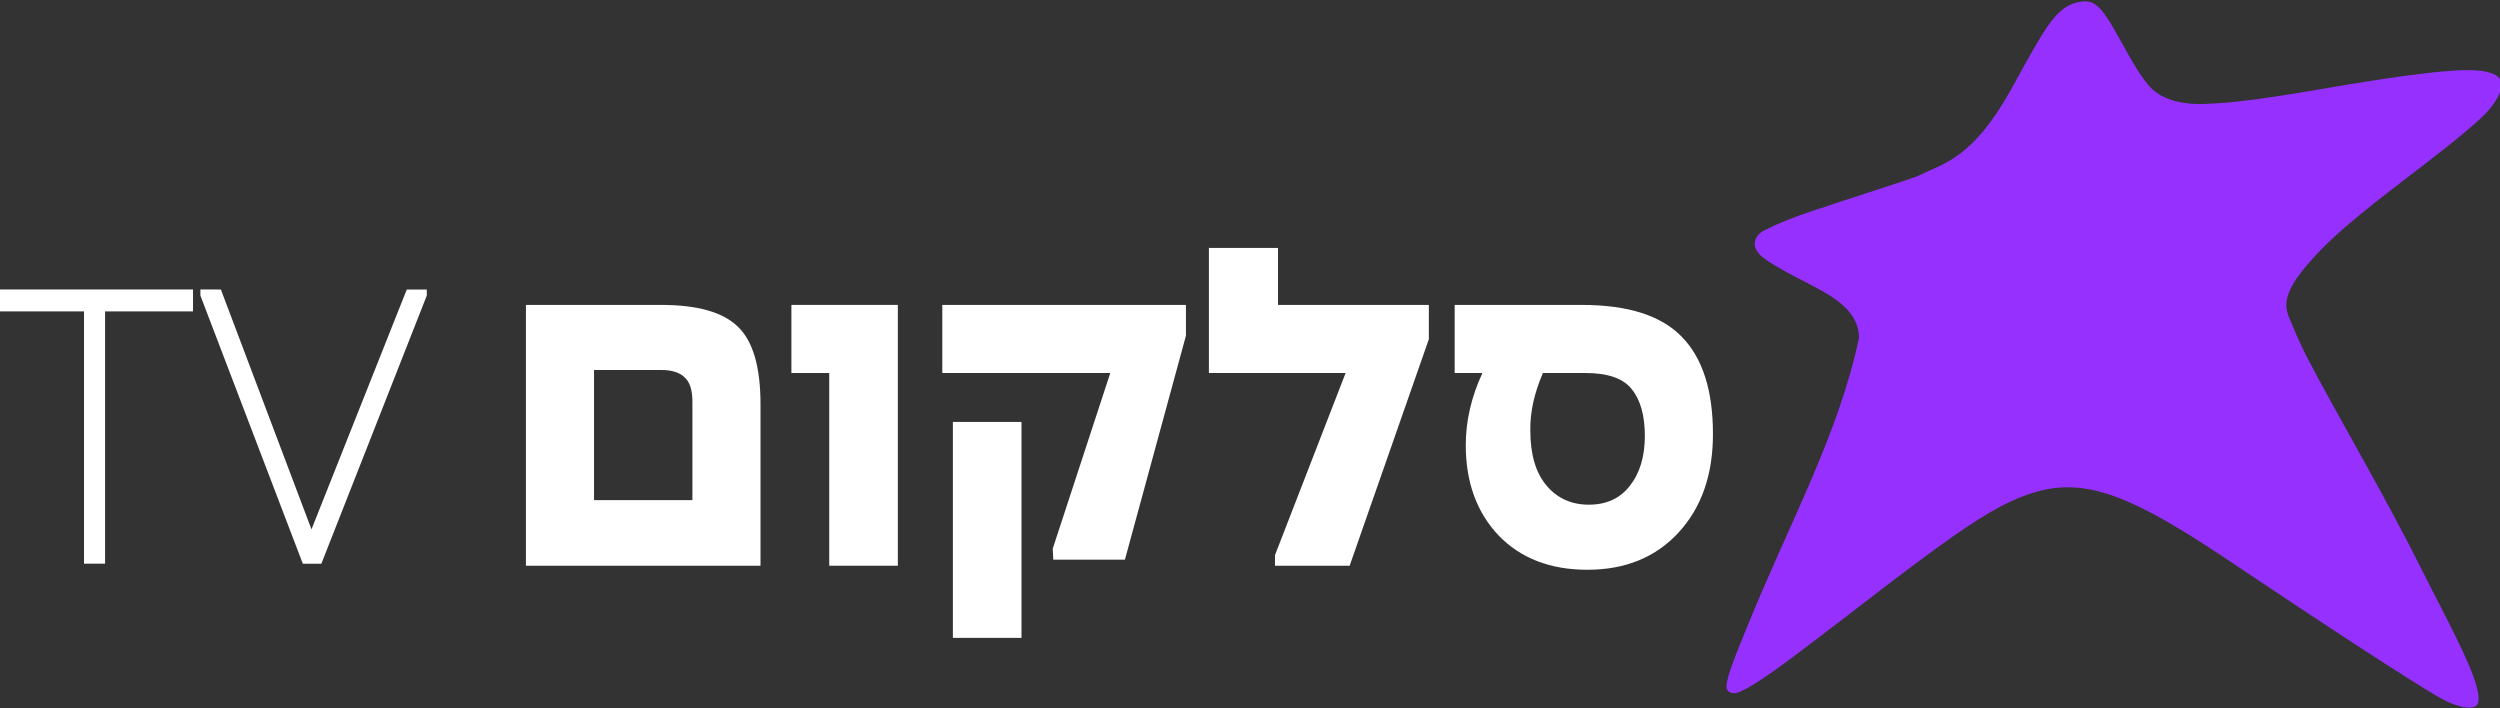 <?xml version="1.0" encoding="UTF-8" standalone="no"?>
<!-- Created with Inkscape (http://www.inkscape.org/) -->

<svg
   xmlns:dc="http://purl.org/dc/elements/1.1/"
   xmlns:cc="http://creativecommons.org/ns#"
   xmlns:rdf="http://www.w3.org/1999/02/22-rdf-syntax-ns#"
   xmlns:svg="http://www.w3.org/2000/svg"
   xmlns="http://www.w3.org/2000/svg"
   xmlns:sodipodi="http://sodipodi.sourceforge.net/DTD/sodipodi-0.dtd"
   xmlns:inkscape="http://www.inkscape.org/namespaces/inkscape"
   width="600"
   height="170"
   viewBox="0 0 158.75 44.979"
   version="1.1"
   id="svg1003"
   inkscape:version="0.92.5 (2060ec1f9f, 2020-04-08)"
   sodipodi:docname="סלקום TV חדש.svg">
  <rect x="0" y="0" width="158.75" height="44.979" fill="#333333" stroke="none"/>
  <defs
     id="defs997" />
  <sodipodi:namedview
     id="base"
     pagecolor="#ffffff"
     bordercolor="#666666"
     borderopacity="1.0"
     inkscape:pageopacity="0.0"
     inkscape:pageshadow="2"
     inkscape:zoom="0.24748737"
     inkscape:cx="1556.1828"
     inkscape:cy="176.62524"
     inkscape:document-units="mm"
     inkscape:current-layer="layer1"
     showgrid="false"
     units="px"
     inkscape:window-width="1366"
     inkscape:window-height="705"
     inkscape:window-x="-8"
     inkscape:window-y="-8"
     inkscape:window-maximized="1" />
  <g
     inkscape:label="Layer 1"
     inkscape:groupmode="layer"
     id="layer1"
     transform="translate(0,-252.021)">
    <g
       id="g136"
       style="font-style:normal;font-variant:normal;font-weight:normal;font-stretch:normal;font-size:92.582px;line-height:1.25;font-family:NarkissTamBold;-inkscape-font-specification:NarkissTamBold;letter-spacing:0px;word-spacing:0px;fill:#FFFFFF;fill-opacity:1;stroke:none;stroke-width:6.944"
       aria-label="סלקום"
       transform="matrix(0.346,0,0,0.346,-259.859,111.305)">
      <path
         id="path126"
         style="font-style:normal;font-variant:normal;font-weight:bold;font-stretch:normal;font-family:RAG-Sans-65;-inkscape-font-specification:'RAG-Sans-65 Bold';letter-spacing:-1.2px;fill:#FFFFFF;fill-opacity:1;stroke-width:6.944"
         d="m 1042.355,511.259 q -10.184,0 -16.294,-6.296 -6.018,-6.388 -6.018,-16.572 0,-6.666 3.055,-13.239 h -5.092 v -12.499 h 23.331 q 12.776,0 18.424,5.925 5.648,5.833 5.648,17.776 0,11.202 -6.296,18.054 -6.296,6.851 -16.757,6.851 z m -7.499,-15.461 q 2.963,3.518 7.777,3.518 4.814,0 7.499,-3.426 2.777,-3.518 2.777,-9.166 0,-5.648 -2.407,-8.61 -2.314,-2.963 -8.518,-2.963 h -7.777 q -2.407,5.555 -2.315,10.554 0,6.573 2.963,10.091 z"
         inkscape:connector-curvature="0" />
      <path
         id="path128"
         style="font-style:normal;font-variant:normal;font-weight:bold;font-stretch:normal;font-family:RAG-Sans-65;-inkscape-font-specification:'RAG-Sans-65 Bold';letter-spacing:-1.2px;fill:#FFFFFF;fill-opacity:1;stroke-width:6.944"
         d="m 985.03,510.518 v -1.944 l 12.962,-33.422 h -25.09 v -22.96 h 12.684 v 10.462 h 27.682 v 6.296 l -14.535,41.569 z"
         inkscape:connector-curvature="0" />
      <path
         id="path130"
         style="font-style:normal;font-variant:normal;font-weight:bold;font-stretch:normal;font-family:RAG-Sans-65;-inkscape-font-specification:'RAG-Sans-65 Bold';letter-spacing:-1.2px;fill:#FFFFFF;fill-opacity:1;stroke-width:6.944"
         d="m 944.341,509.407 -0.093,-2.037 10.554,-32.219 H 923.973 v -12.499 h 44.717 v 5.648 l -11.202,41.107 z m -18.424,14.35 v -39.625 h 12.591 v 39.625 z"
         inkscape:connector-curvature="0" />
      <path
         id="path132"
         style="font-style:normal;font-variant:normal;font-weight:bold;font-stretch:normal;font-family:RAG-Sans-65;-inkscape-font-specification:'RAG-Sans-65 Bold';letter-spacing:-1.2px;fill:#FFFFFF;fill-opacity:1;stroke-width:6.944"
         d="m 903.225,510.518 v -35.366 h -6.944 v -12.499 h 19.535 v 47.865 z"
         inkscape:connector-curvature="0" />
      <path
         id="path134"
         style="font-style:normal;font-variant:normal;font-weight:bold;font-stretch:normal;font-family:RAG-Sans-65;-inkscape-font-specification:'RAG-Sans-65 Bold';letter-spacing:-1.2px;fill:#FFFFFF;fill-opacity:1;stroke-width:6.944"
         d="m 847.56,510.518 v -47.865 h 24.812 q 10.091,0 14.165,4.074 4.074,3.981 4.074,14.165 v 29.626 z m 12.499,-12.036 h 18.054 v -18.146 q 0,-3.055 -1.389,-4.351 -1.389,-1.389 -4.351,-1.389 h -12.313 z"
         inkscape:connector-curvature="0" />
    </g>
    <g
       id="g140"
       style="fill:#9530ff;fill-opacity:1"
       transform="matrix(0.079,0,0,0.079,10.207,240.068)">
      <path
         d="m 1834.82,713.725 c 10.191,5.357 25.959,10.056 27.884,2.26 3.826,-14.565 -23.03,-62.433 -42.619,-101.49 -16.556,-33.341 -31.874,-61.589 -58.9,-110.094 -7.507,-13.723 -26.028,-46.565 -35.047,-64.124 -8.161,-15.663 -12.326,-26.971 -14.461,-31.62 -4.574,-9.842 -3.921,-16.401 0.554,-25.869 4.579,-9.313 16.66,-24.407 36.523,-42.674 3.547,-3.337 18.801,-16.386 34.568,-28.797 31.052,-24.322 74.773,-56.217 88.161,-71.813 9.952,-11.775 13.358,-22.876 6.026,-27.385 -9.434,-5.647 -26.023,-6.265 -74.395,0.257 -56.147,7.54 -114.709,20.863 -159.293,22.447 -11.188,0.429 -26.986,-0.274 -39.552,-9.019 -9.433,-6.524 -18.042,-22.103 -30.847,-45.203 -11.742,-21.225 -17.868,-28.66 -27.166,-28.196 -7.367,0.481 -14.975,2.823 -23.065,11.67 -9.089,9.934 -19.449,29.505 -35.8,59.008 -30.883,55.529 -53.982,59.367 -73.985,69.164 -5.163,2.616 -50.81,16.885 -84.311,28.091 -16.73,5.507 -29.949,10.897 -39.966,16.045 -8.779,4.574 -9.916,12.44 -4.854,18.296 0,0 1.377,4.405 29.64,19.175 6.062,3.113 13.942,7.093 21.794,11.463 15.044,8.45 29.465,19.778 29.365,37.646 -16.714,78.655 -56.419,149.433 -90.407,233.378 -11.567,28.383 -16.625,41.377 -16.042,47.972 0.484,3.217 4.784,5.282 9.293,3.596 16.631,-6.489 49.817,-33.102 68.613,-47.128 13.807,-10.156 65.894,-51.468 104.243,-78.439 27.335,-19.11 49.403,-31.83 71.815,-37.007 38.554,-8.884 75.841,7.073 147.755,55.234 64.621,43.39 153.271,101.848 174.476,113.156"
         id="path138"
         inkscape:connector-curvature="0"
         style="fill:#9530ff;fill-opacity:1"
         sodipodi:nodetypes="ccccccccccccccccccccccccccccccccc" />
    </g>
    <path
       inkscape:connector-curvature="0"
       style="font-style:normal;font-variant:normal;font-weight:normal;font-stretch:normal;font-size:28.442px;line-height:1.25;font-family:AharoniLightMF;-inkscape-font-specification:AharoniLightMF;font-variant-ligatures:normal;font-variant-position:normal;font-variant-caps:normal;font-variant-numeric:normal;font-variant-alternates:normal;font-feature-settings:normal;text-indent:0;text-align:start;text-decoration:none;text-decoration-line:none;text-decoration-style:solid;text-decoration-color:#000000;letter-spacing:0px;word-spacing:0px;text-transform:none;writing-mode:lr-tb;direction:ltr;text-orientation:mixed;dominant-baseline:auto;baseline-shift:baseline;text-anchor:start;white-space:normal;shape-padding:0;clip-rule:nonzero;display:inline;overflow:visible;visibility:visible;opacity:1;isolation:auto;mix-blend-mode:normal;color-interpolation:sRGB;color-interpolation-filters:linearRGB;solid-color:#000000;solid-opacity:1;vector-effect:none;fill:#FFFFFF;fill-opacity:1;stroke:none;stroke-width:0.245;stroke-linecap:butt;stroke-linejoin:miter;stroke-miterlimit:4;stroke-dasharray:none;stroke-dashoffset:0;stroke-opacity:1;color-rendering:auto;image-rendering:auto;shape-rendering:auto;text-rendering:auto;enable-background:accumulate"
       d="m -4.0528496e-6,270.403 v 1.391 H 5.335 v 16.021 h 1.337 v -16.021 h 5.585 v -1.391 z m 12.726,0 v 0.385 l 0.008,0.024 6.495,17.004 h 1.177 l 6.695,-17.027 v -0.385 h -1.271 l -6.051,15.232 -5.753,-15.232 z"
       id="text973" />
  </g>
</svg>